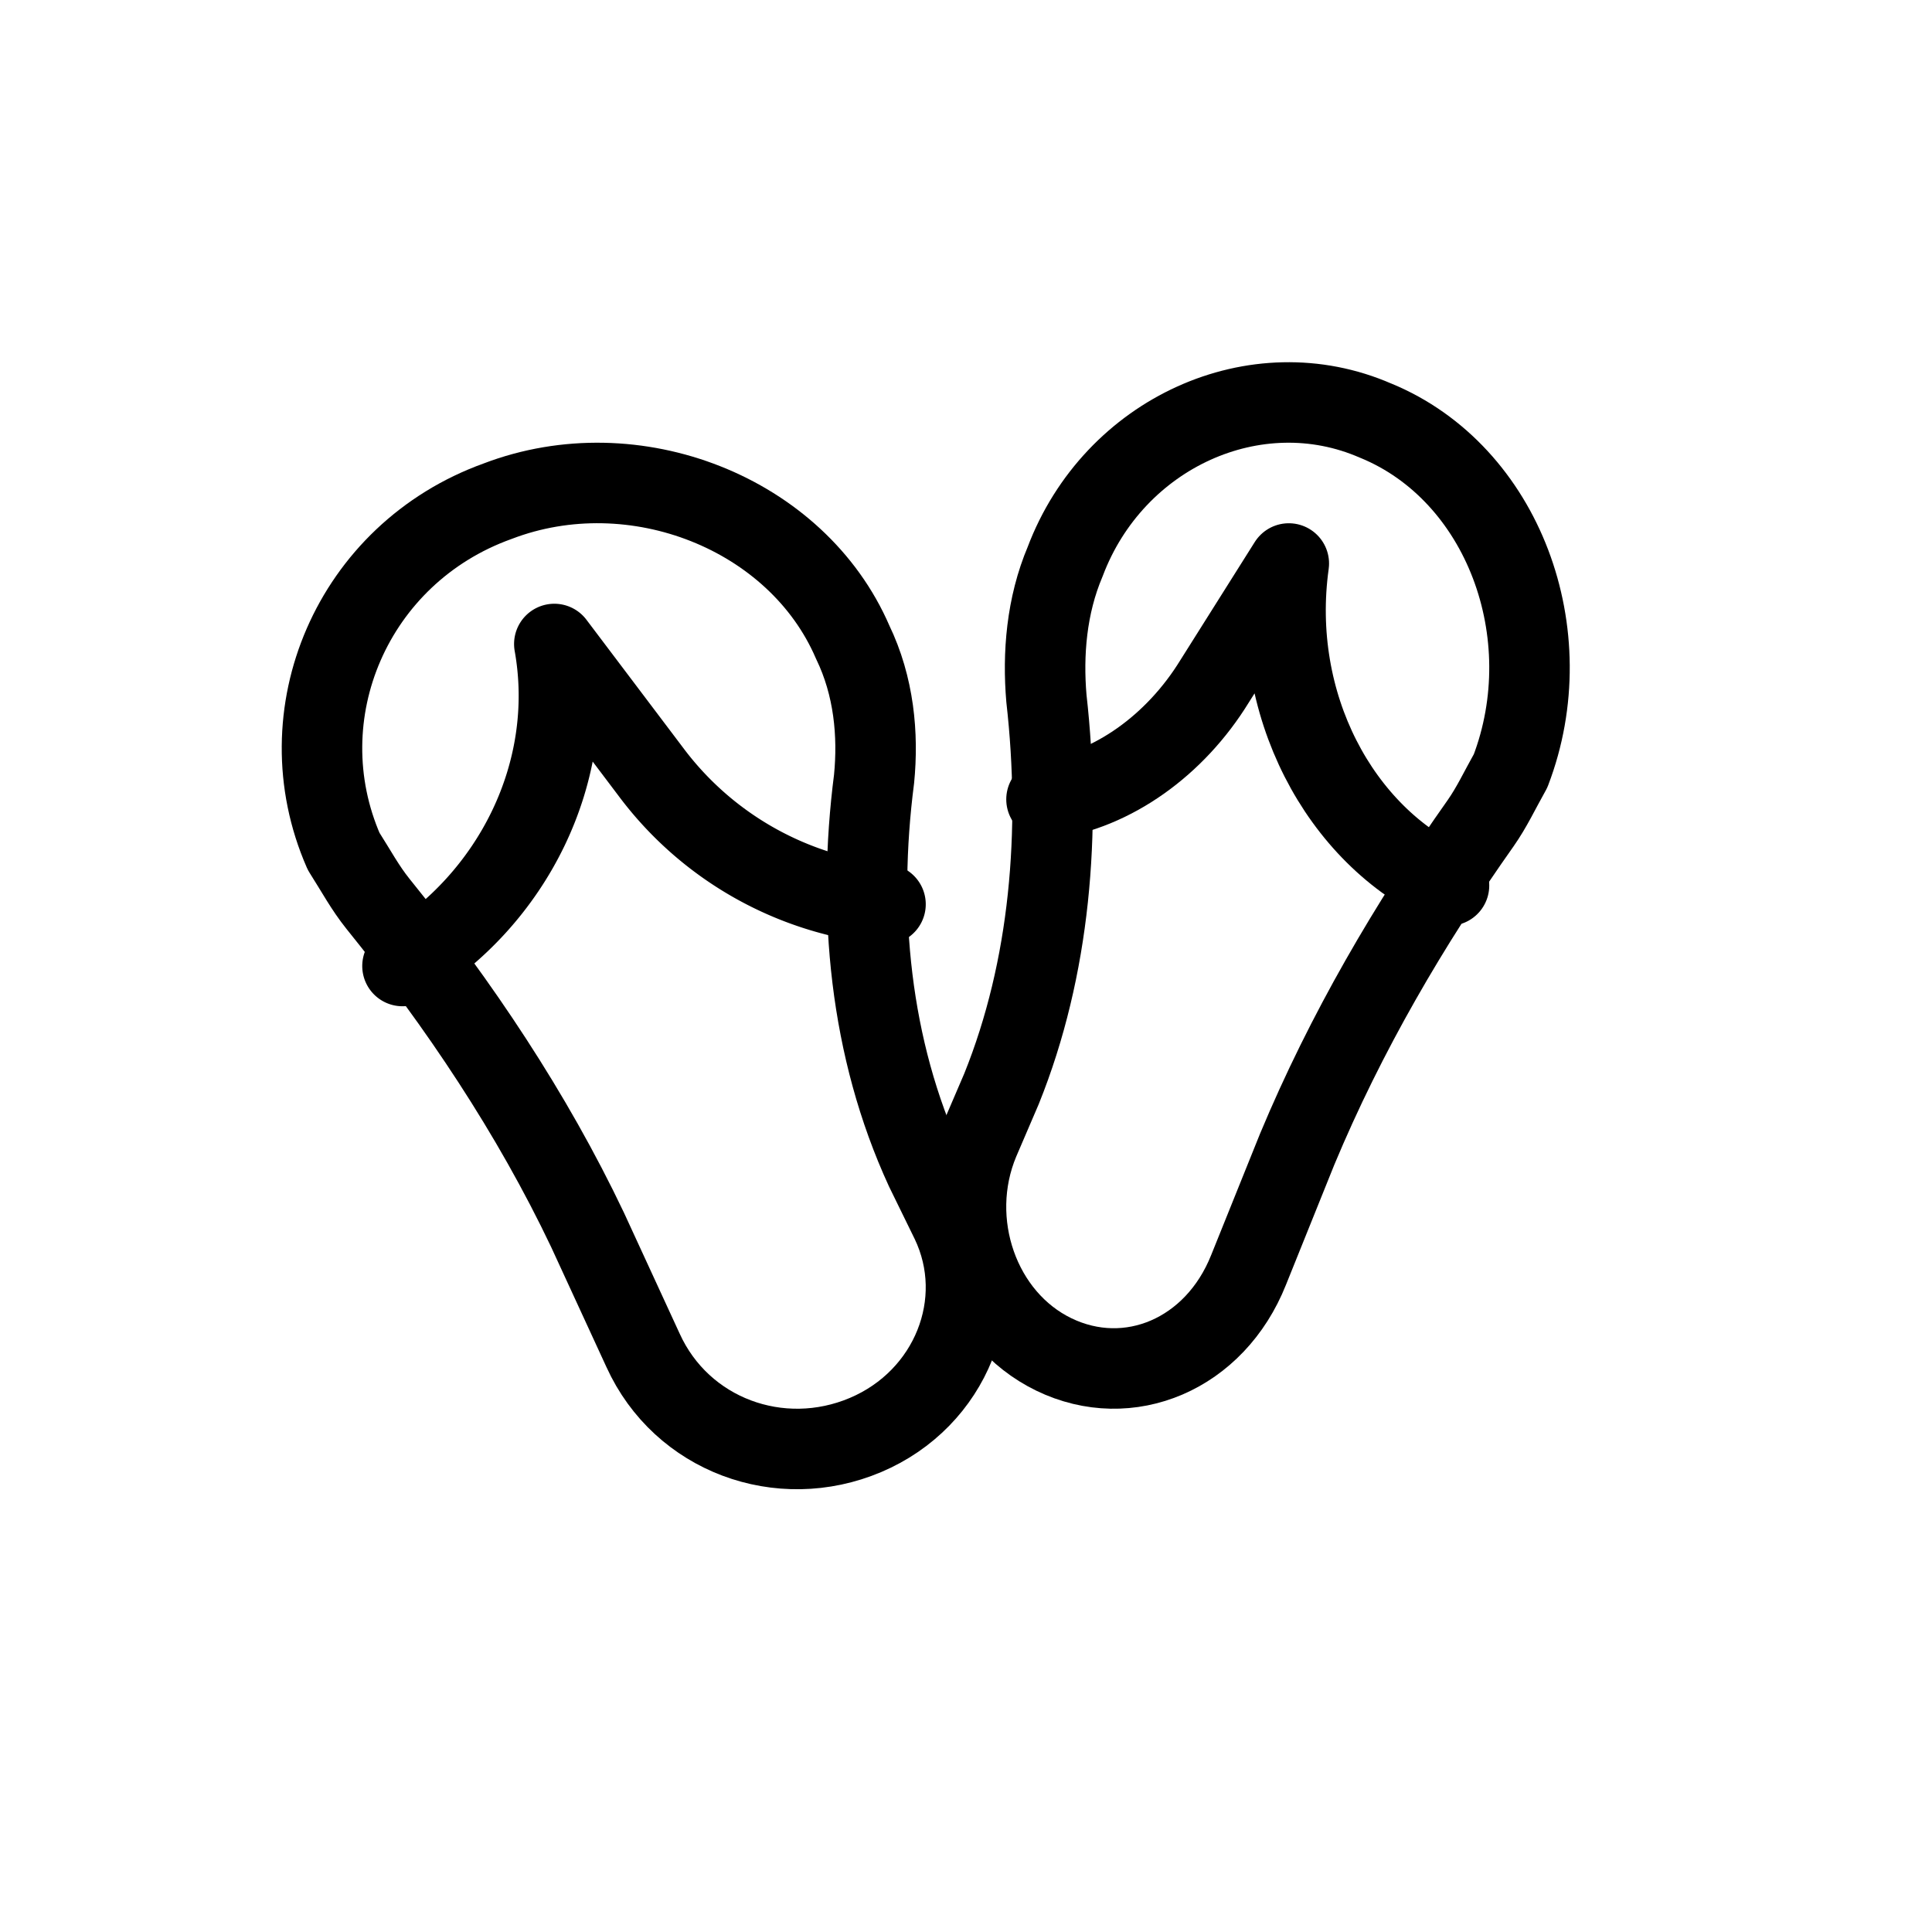 <svg xmlns="http://www.w3.org/2000/svg" width="24" height="24" fill="none"><path stroke="currentColor" stroke-linecap="round" stroke-linejoin="round" stroke-miterlimit="10" d="M17.09 5.226c-1.487-.65-3.254.15-3.858 1.75-.233.55-.28 1.15-.233 1.7.186 1.65.047 3.35-.558 4.85l-.279.65c-.418 1 0 2.2.93 2.65.93.45 2 0 2.418-1.05l.604-1.5c.605-1.45 1.395-2.8 2.279-4.05.14-.2.232-.4.372-.65.65-1.7-.093-3.7-1.674-4.35Z"/><path stroke="currentColor" stroke-linecap="round" stroke-linejoin="round" stroke-miterlimit="10" d="M6.182 6.226c1.7-.65 3.72.15 4.41 1.75.266.55.32 1.15.266 1.7-.213 1.65-.053 3.35.638 4.85l.318.65c.479 1 0 2.2-1.062 2.65-1.063.45-2.285 0-2.763-1.05l-.691-1.5c-.69-1.45-1.594-2.8-2.604-4.05-.16-.2-.266-.4-.425-.65-.744-1.7.106-3.7 1.913-4.35ZM13 9.93c.825-.113 1.602-.676 2.087-1.465L16.01 7c-.243 1.746.63 3.38 1.99 4"/><path stroke="currentColor" stroke-linecap="round" stroke-linejoin="round" stroke-miterlimit="10" d="M11 11.233a4.145 4.145 0 0 1-2.914-1.644L6.886 8C7.17 9.589 6.37 11.178 5 12"/></svg>
